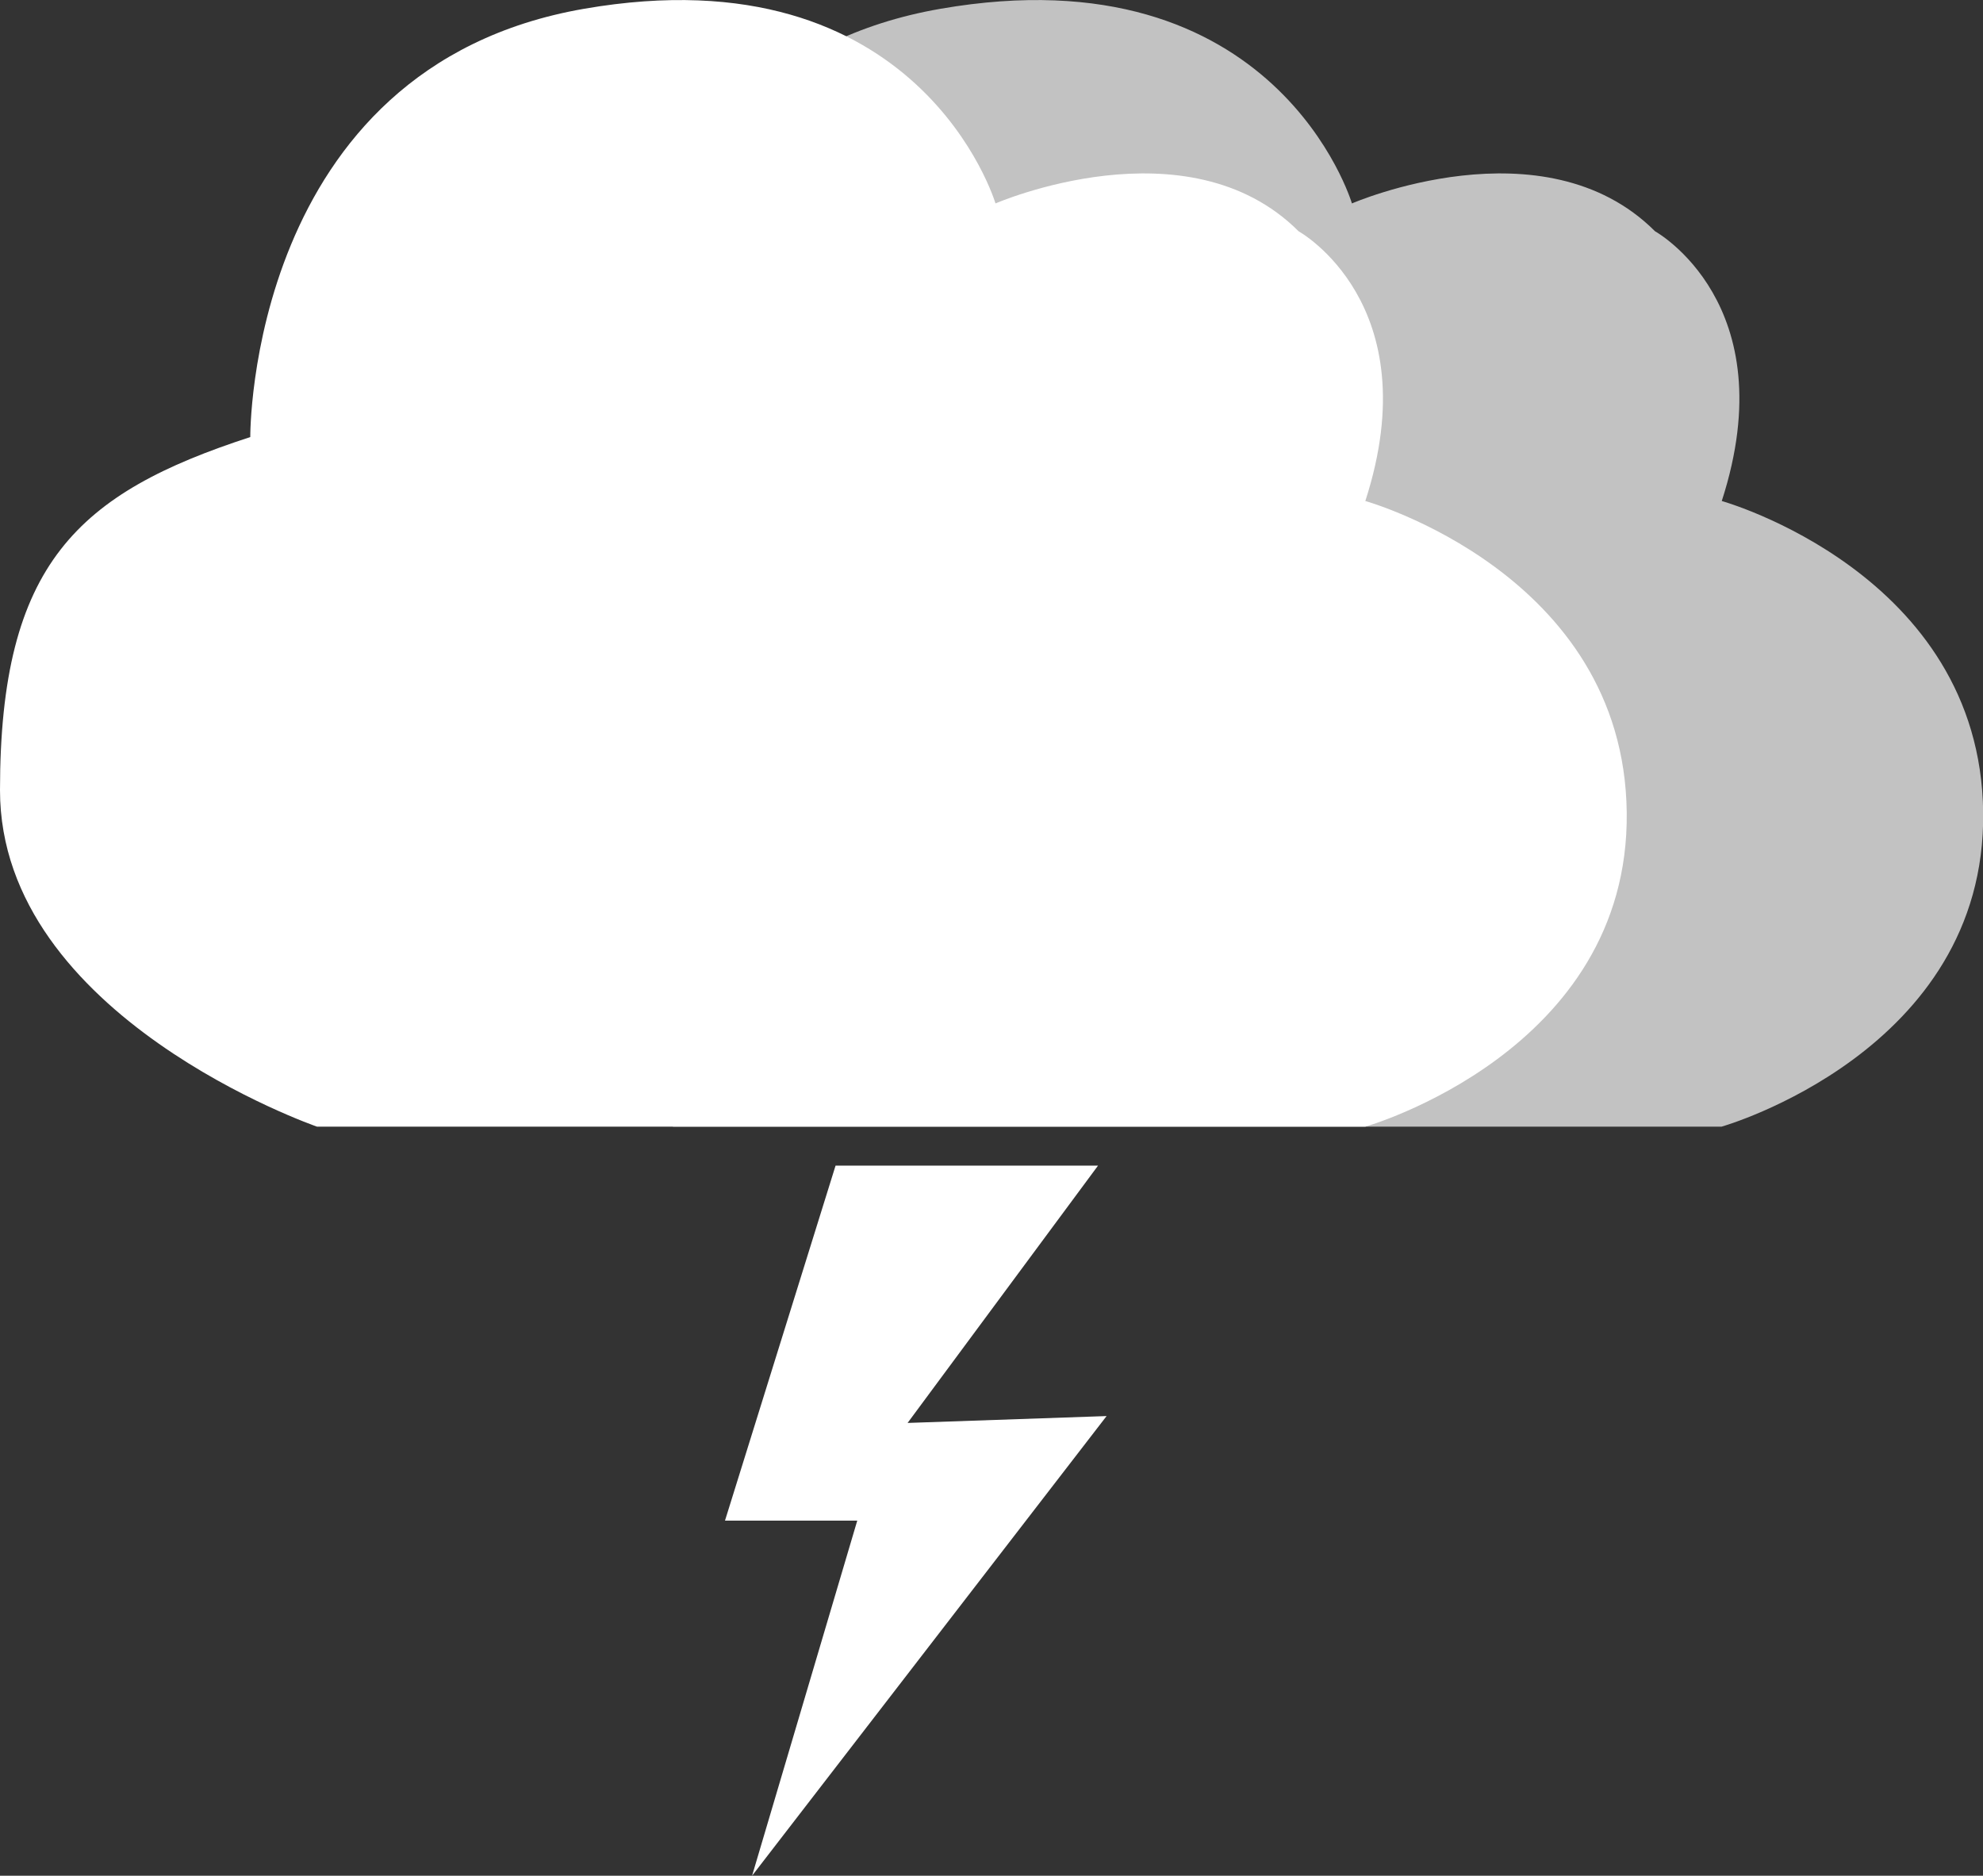 <svg xmlns="http://www.w3.org/2000/svg" viewBox="0 0 461.76 436.76"><rect x="0" y="0" width="461.76" height="436.76" fill="#333333" stroke="none"/><defs><style>.cls-1,.cls-2{fill:#fff;}.cls-1{opacity:0.7;}</style></defs><g id="Layer_2" data-name="Layer 2"><g id="thunderstorm"><path class="cls-1" d="M400.89,262.34H156.78S83,236.81,83,184s18.2-69.19,58.28-82.23c0,0-.65-86.12,77.7-99.72s95.83,45.32,95.83,45.32,44.68-19.42,70.58,6.48c0,0,30.43,16.83,15.54,62.81,0,0,60.22,16.83,60.87,72.52S400.89,262.34,400.89,262.34Z"/><path class="cls-2" d="M317.93,262.34H73.82S0,236.81,0,184s18.2-69.19,58.28-82.23c0,0-.65-86.12,77.7-99.72s95.83,45.32,95.83,45.32,44.68-19.42,70.58,6.48c0,0,30.43,16.83,15.54,62.81,0,0,60.22,16.83,60.87,72.52S317.93,262.34,317.93,262.34Z"/><polygon class="cls-2" points="194.57 271.41 255.69 271.41 211.34 331.33 257.68 329.73 175.13 436.76 199.62 354.08 168.82 354.08 194.57 271.41"/></g></g></svg>